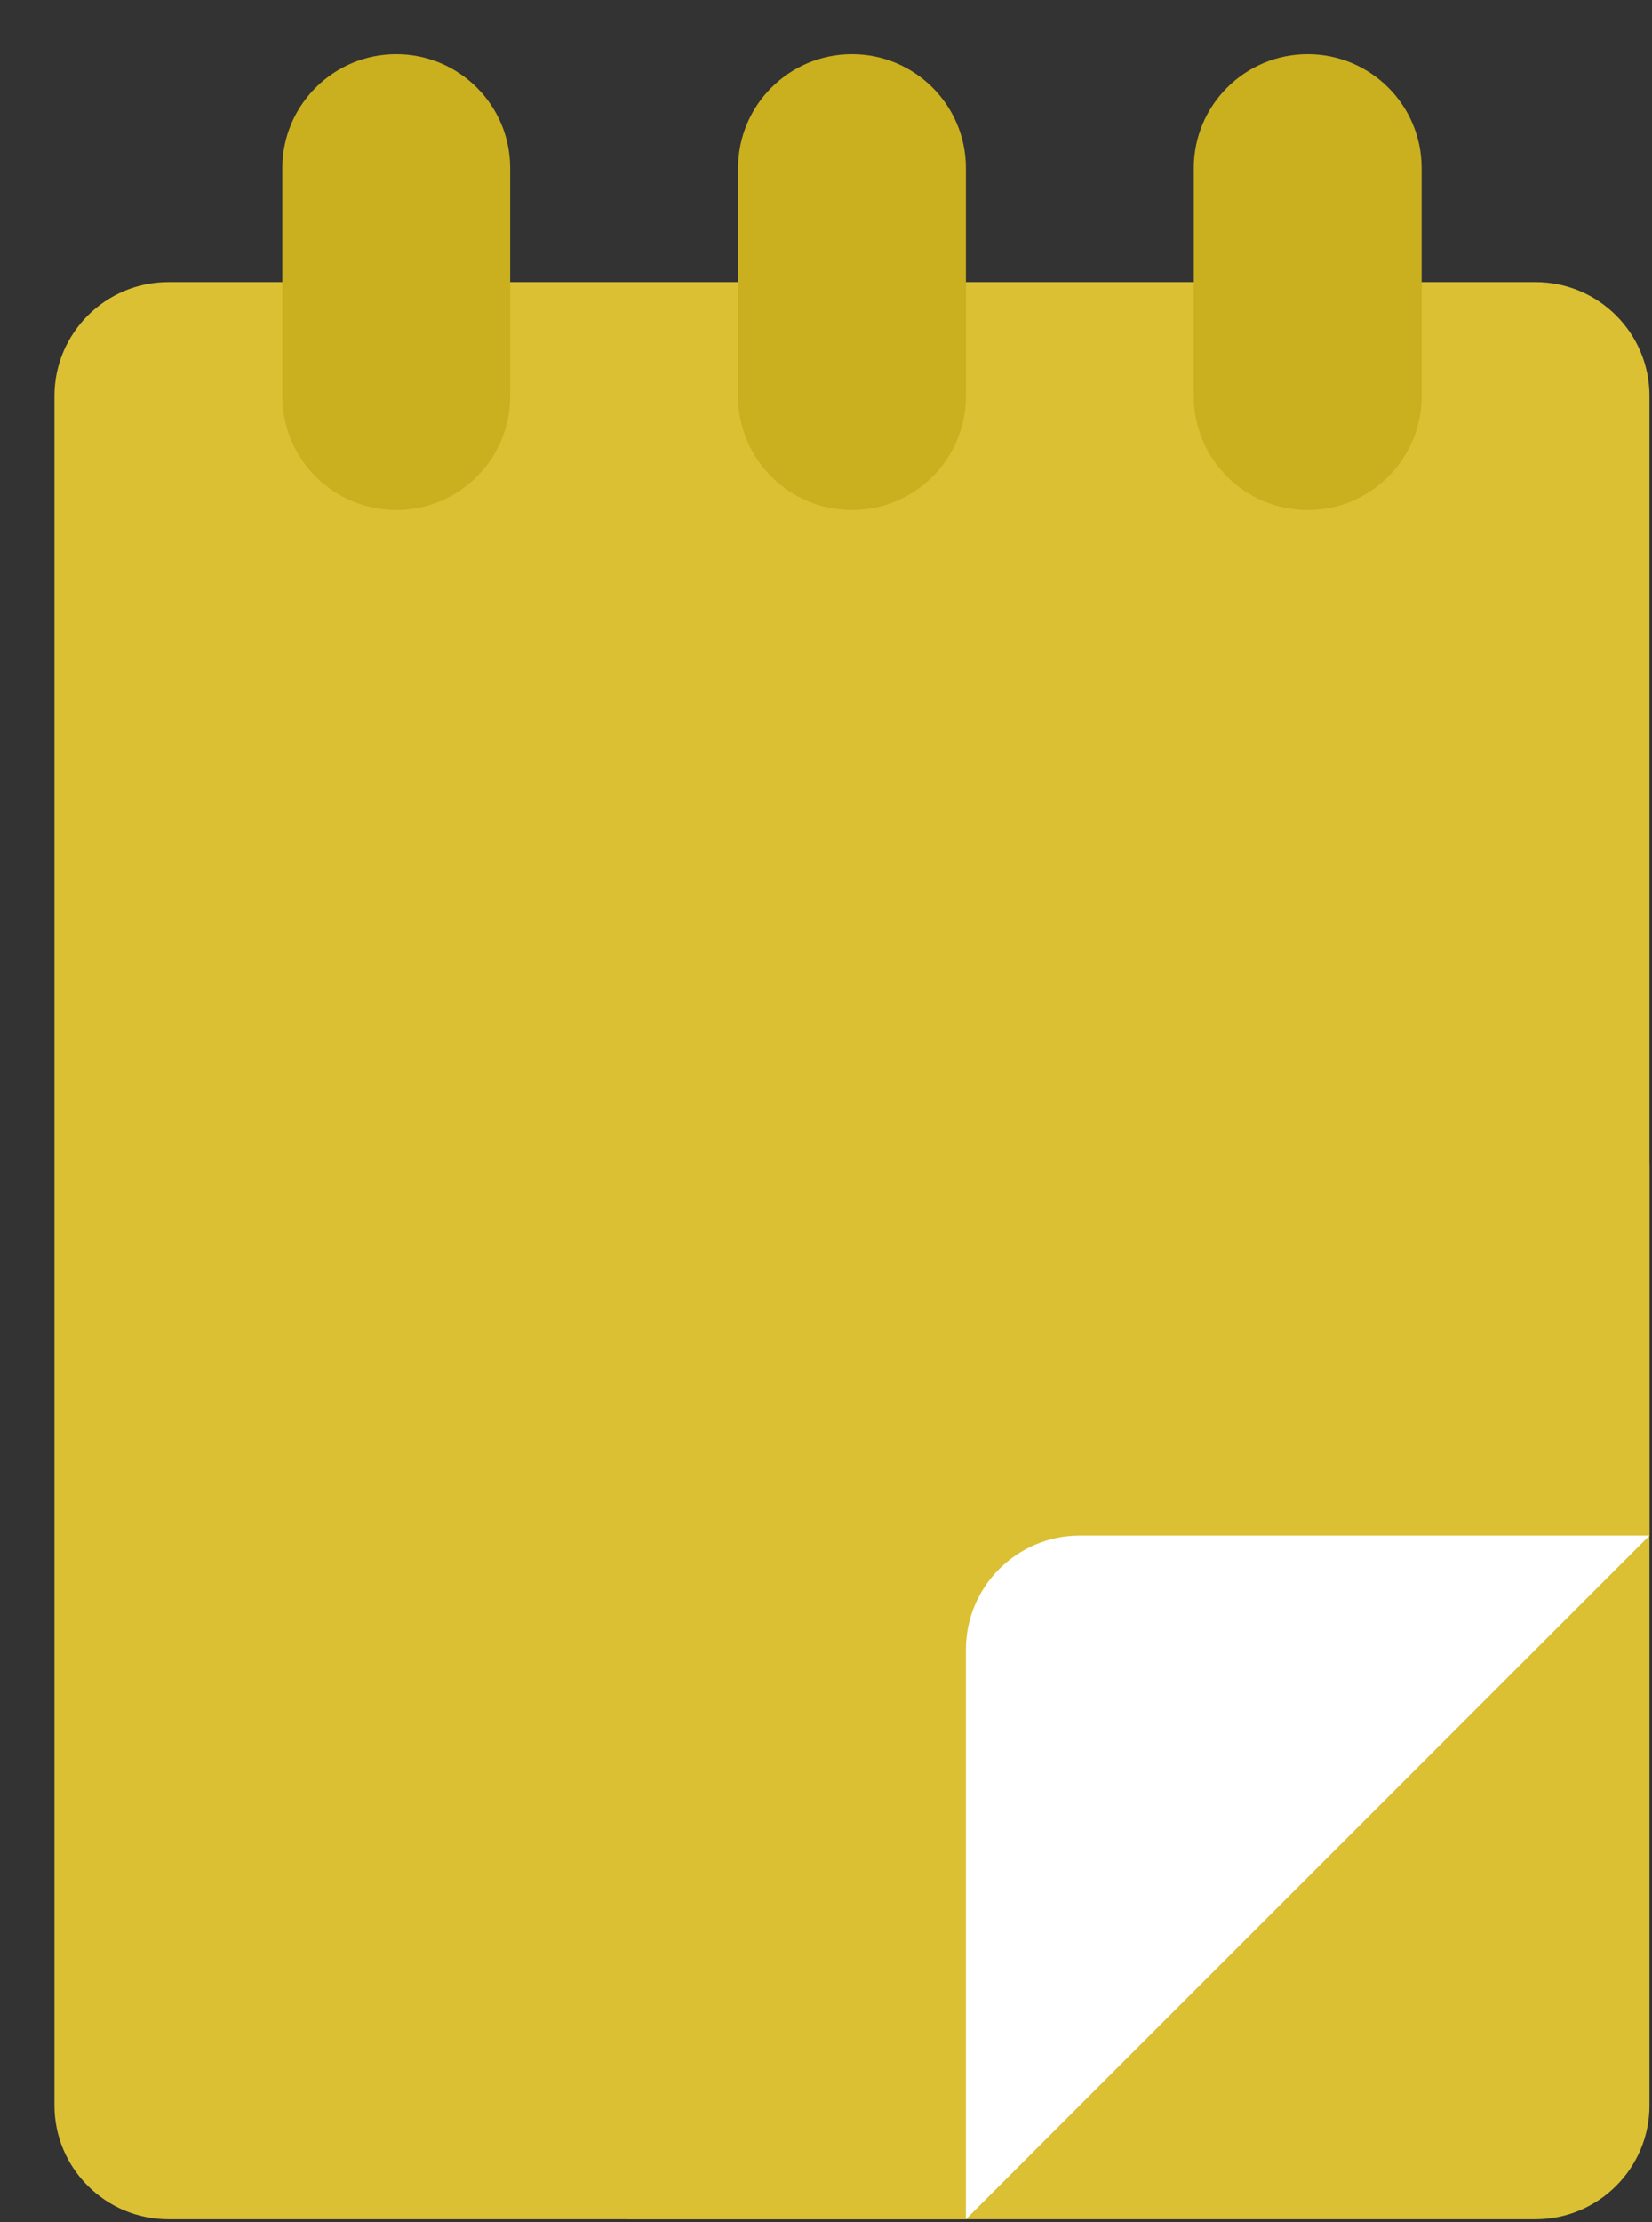 <?xml version="1.0" encoding="UTF-8" standalone="no"?>
<svg width="29px" height="39px" viewBox="0 0 29 39" version="1.1" xmlns="http://www.w3.org/2000/svg" xmlns:xlink="http://www.w3.org/1999/xlink" xmlns:sketch="http://www.bohemiancoding.com/sketch/ns">
    <rect x="0" y="0" width="29" height="39" fill="#333333" stroke="none"/>
    <!-- Generator: Sketch 3.2.2 (9983) - http://www.bohemiancoding.com/sketch -->
    <title>Notepad</title>
    <desc>Created with Sketch.</desc>
    <defs></defs>
    <g id="Page-1" stroke="none" stroke-width="1" fill="none" fill-rule="evenodd" sketch:type="MSPage">
        <g id="Notepad" sketch:type="MSLayerGroup">
            <path d="M28.956,20.443 L28.956,36.951 C28.956,38.056 28.061,38.951 26.956,38.951 L11,38.951" id="Fill-105" fill="#DBC034" sketch:type="MSShapeGroup"></path>
            <path d="M16.956,38.951 L2.956,38.951 C1.852,38.951 0.956,38.056 0.956,36.951 L0.956,6.951 C0.956,5.846 1.852,4.951 2.956,4.951 L26.956,4.951 C28.061,4.951 28.956,5.846 28.956,6.951 L28.956,26.951 L16.956,38.951" id="Fill-106" fill="#DBC034" sketch:type="MSShapeGroup"></path>
            <path d="M16.956,38.951 L16.956,28.951 C16.956,27.846 17.852,26.951 18.956,26.951 L28.956,26.951" id="Fill-107" fill="#FFFFFF" sketch:type="MSShapeGroup"></path>
            <path d="M6.956,0.951 C8.061,0.951 8.956,1.846 8.956,2.951 L8.956,6.951 C8.956,8.056 8.061,8.951 6.956,8.951 C5.852,8.951 4.956,8.056 4.956,6.951 L4.956,2.951 C4.956,1.846 5.852,0.951 6.956,0.951" id="Fill-108" fill="#CAAF1E" sketch:type="MSShapeGroup"></path>
            <path d="M14.956,0.951 C16.061,0.951 16.956,1.846 16.956,2.951 L16.956,6.951 C16.956,8.056 16.061,8.951 14.956,8.951 C13.852,8.951 12.956,8.056 12.956,6.951 L12.956,2.951 C12.956,1.846 13.852,0.951 14.956,0.951" id="Fill-109" fill="#CAAF1E" sketch:type="MSShapeGroup"></path>
            <path d="M22.956,0.951 C24.061,0.951 24.956,1.846 24.956,2.951 L24.956,6.951 C24.956,8.056 24.061,8.951 22.956,8.951 C21.852,8.951 20.956,8.056 20.956,6.951 L20.956,2.951 C20.956,1.846 21.852,0.951 22.956,0.951" id="Fill-110" fill="#CAAF1E" sketch:type="MSShapeGroup"></path>
        </g>
    </g>
</svg>